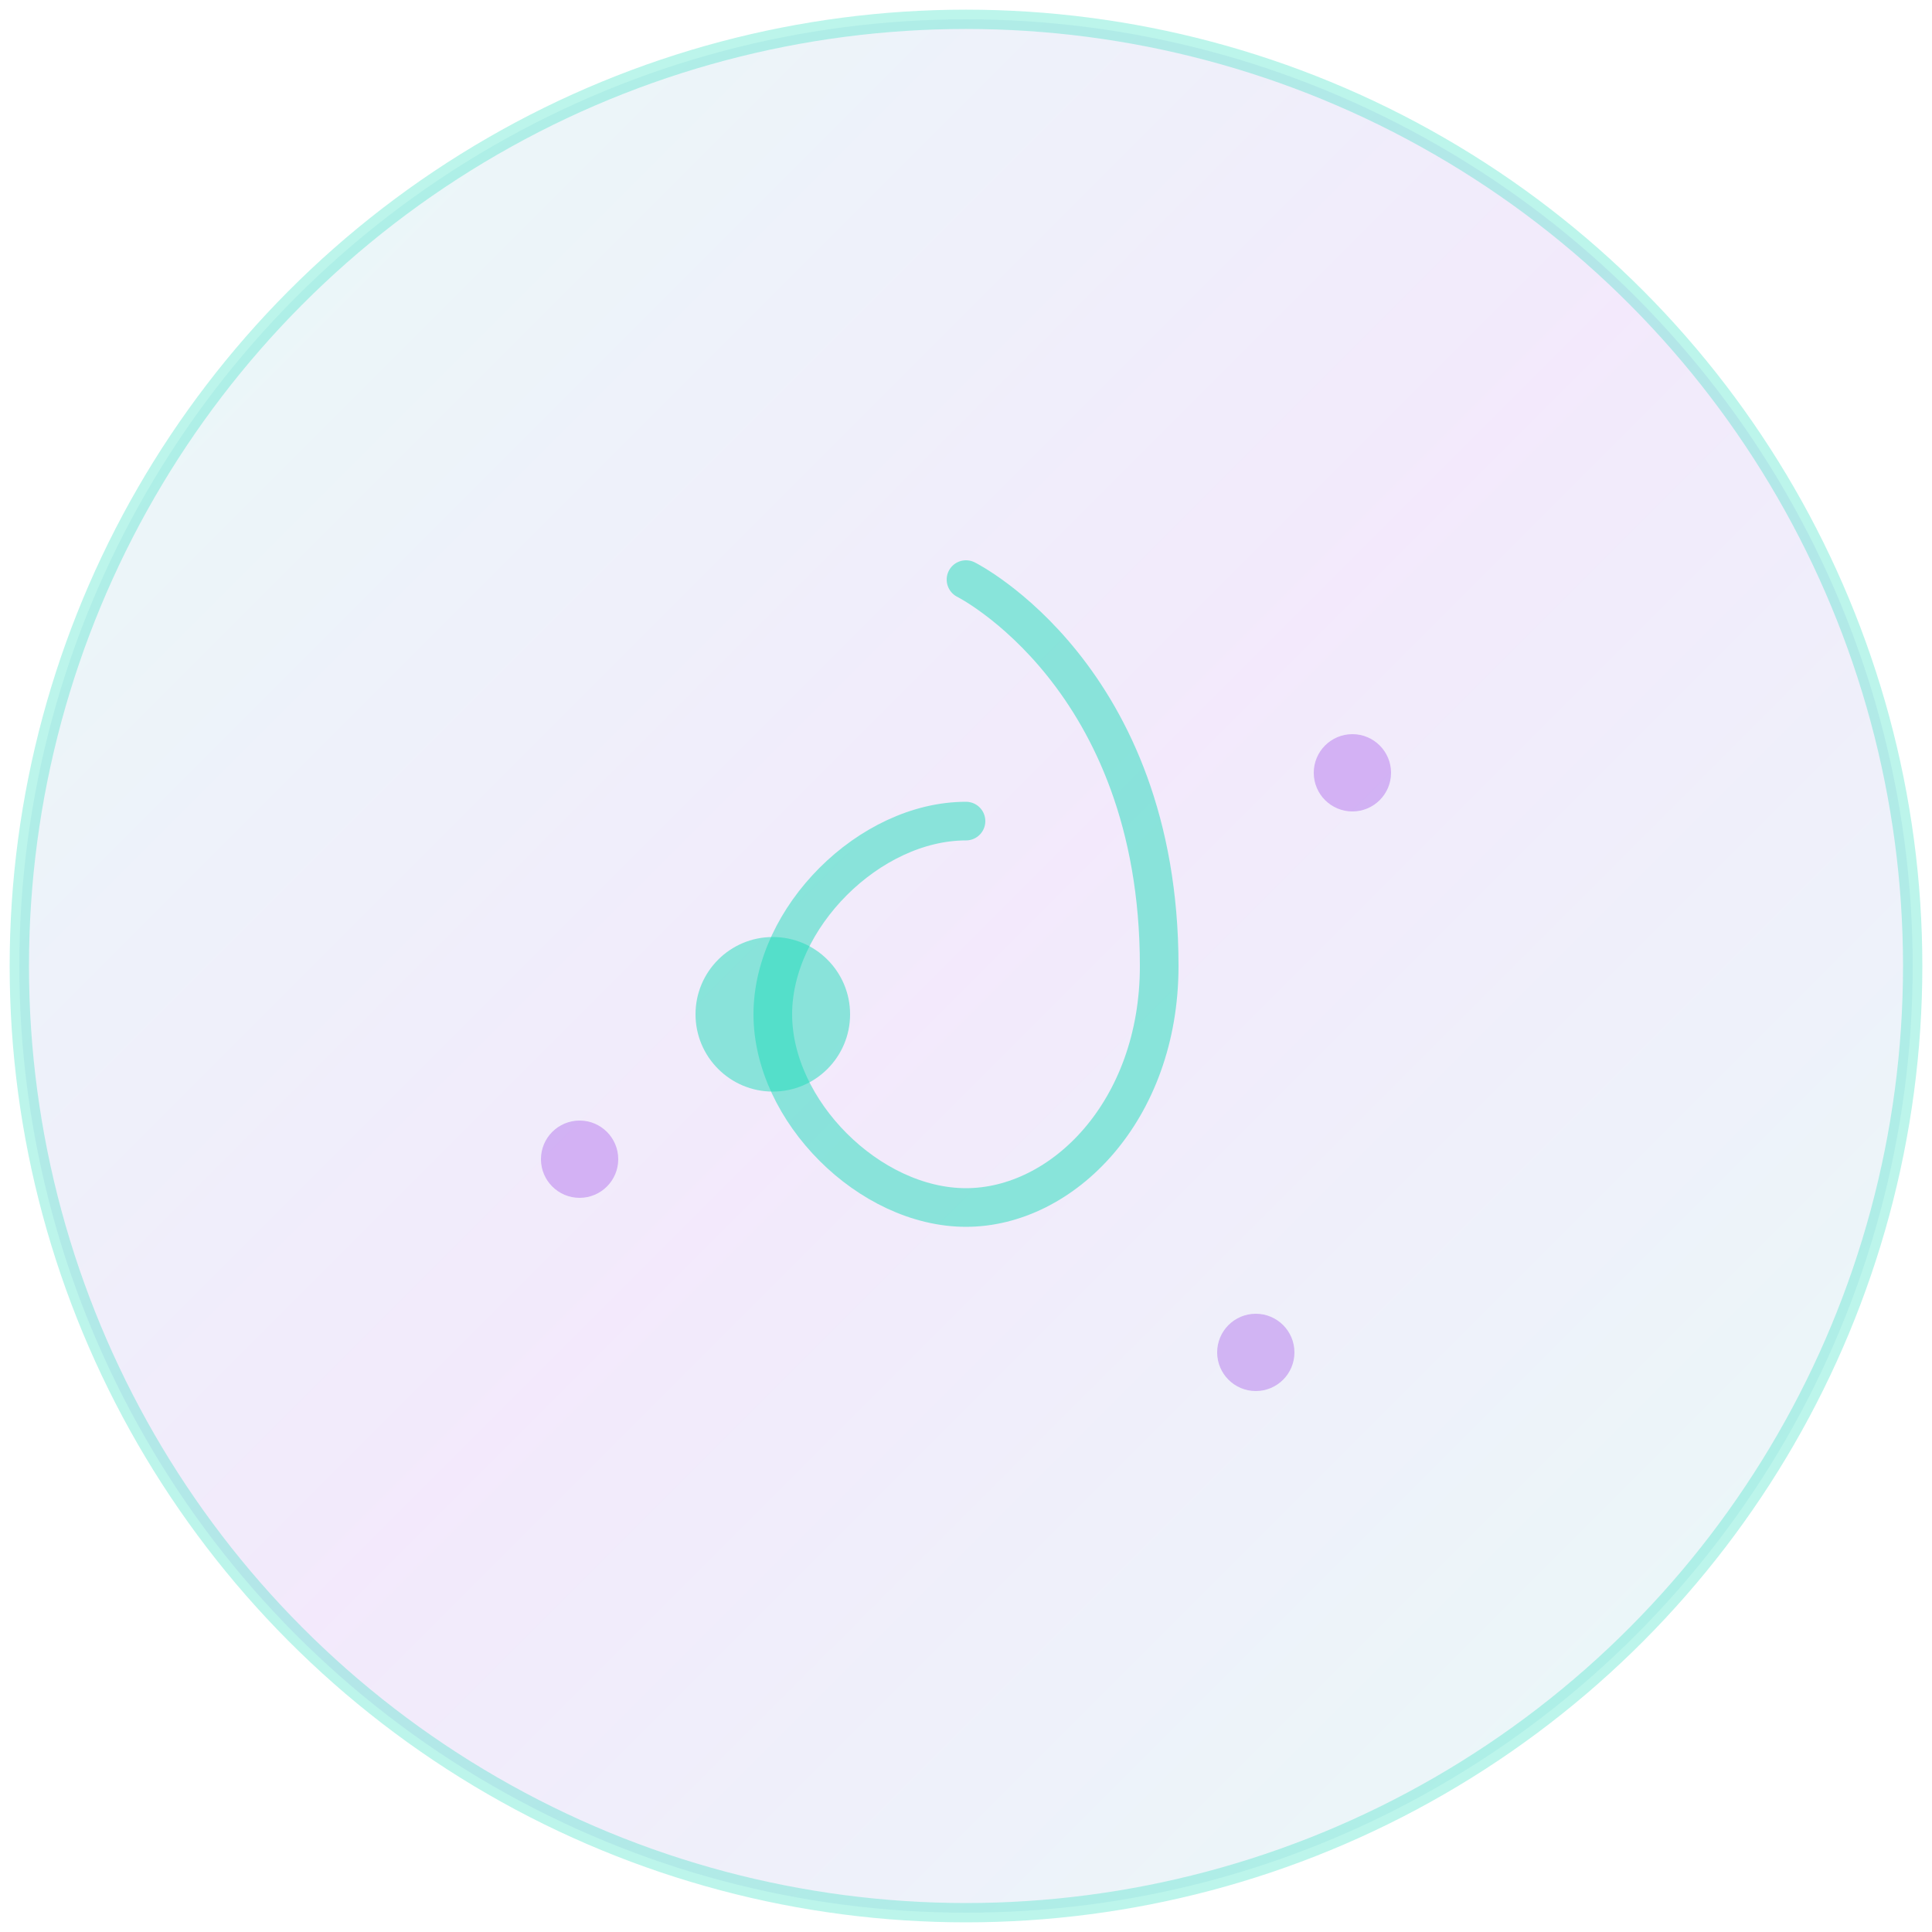 <?xml version="1.0" encoding="UTF-8"?>
<svg width="200" height="200" viewBox="0 0 200 200" fill="none" xmlns="http://www.w3.org/2000/svg">
    <!-- Background gradient -->
    <defs>
        <linearGradient id="grad1" x1="0%" y1="0%" x2="100%" y2="100%">
            <stop offset="0%" style="stop-color:#20DDBB;stop-opacity:0.1" />
            <stop offset="50%" style="stop-color:#8A2BE2;stop-opacity:0.1" />
            <stop offset="100%" style="stop-color:#20DDBB;stop-opacity:0.1" />
        </linearGradient>
    </defs>
    
    <!-- Background circle -->
    <circle cx="100" cy="100" r="98" fill="url(#grad1)" stroke="#20DDBB" stroke-width="2" stroke-opacity="0.3"/>
    
    <!-- Stylized music note -->
    <path d="M100 60C100 60 120 70 120 100C120 115 110 125 100 125C90 125 80 115 80 105C80 95 90 85 100 85"
          stroke="#20DDBB" stroke-width="4" stroke-opacity="0.5" stroke-linecap="round" fill="none"/>
    <circle cx="80" cy="105" r="8" fill="#20DDBB" fill-opacity="0.5"/>
    
    <!-- Decorative circles -->
    <circle cx="140" cy="80" r="4" fill="#8A2BE2" fill-opacity="0.3"/>
    <circle cx="60" cy="120" r="4" fill="#8A2BE2" fill-opacity="0.3"/>
    <circle cx="130" cy="140" r="4" fill="#8A2BE2" fill-opacity="0.3"/>
</svg> 
